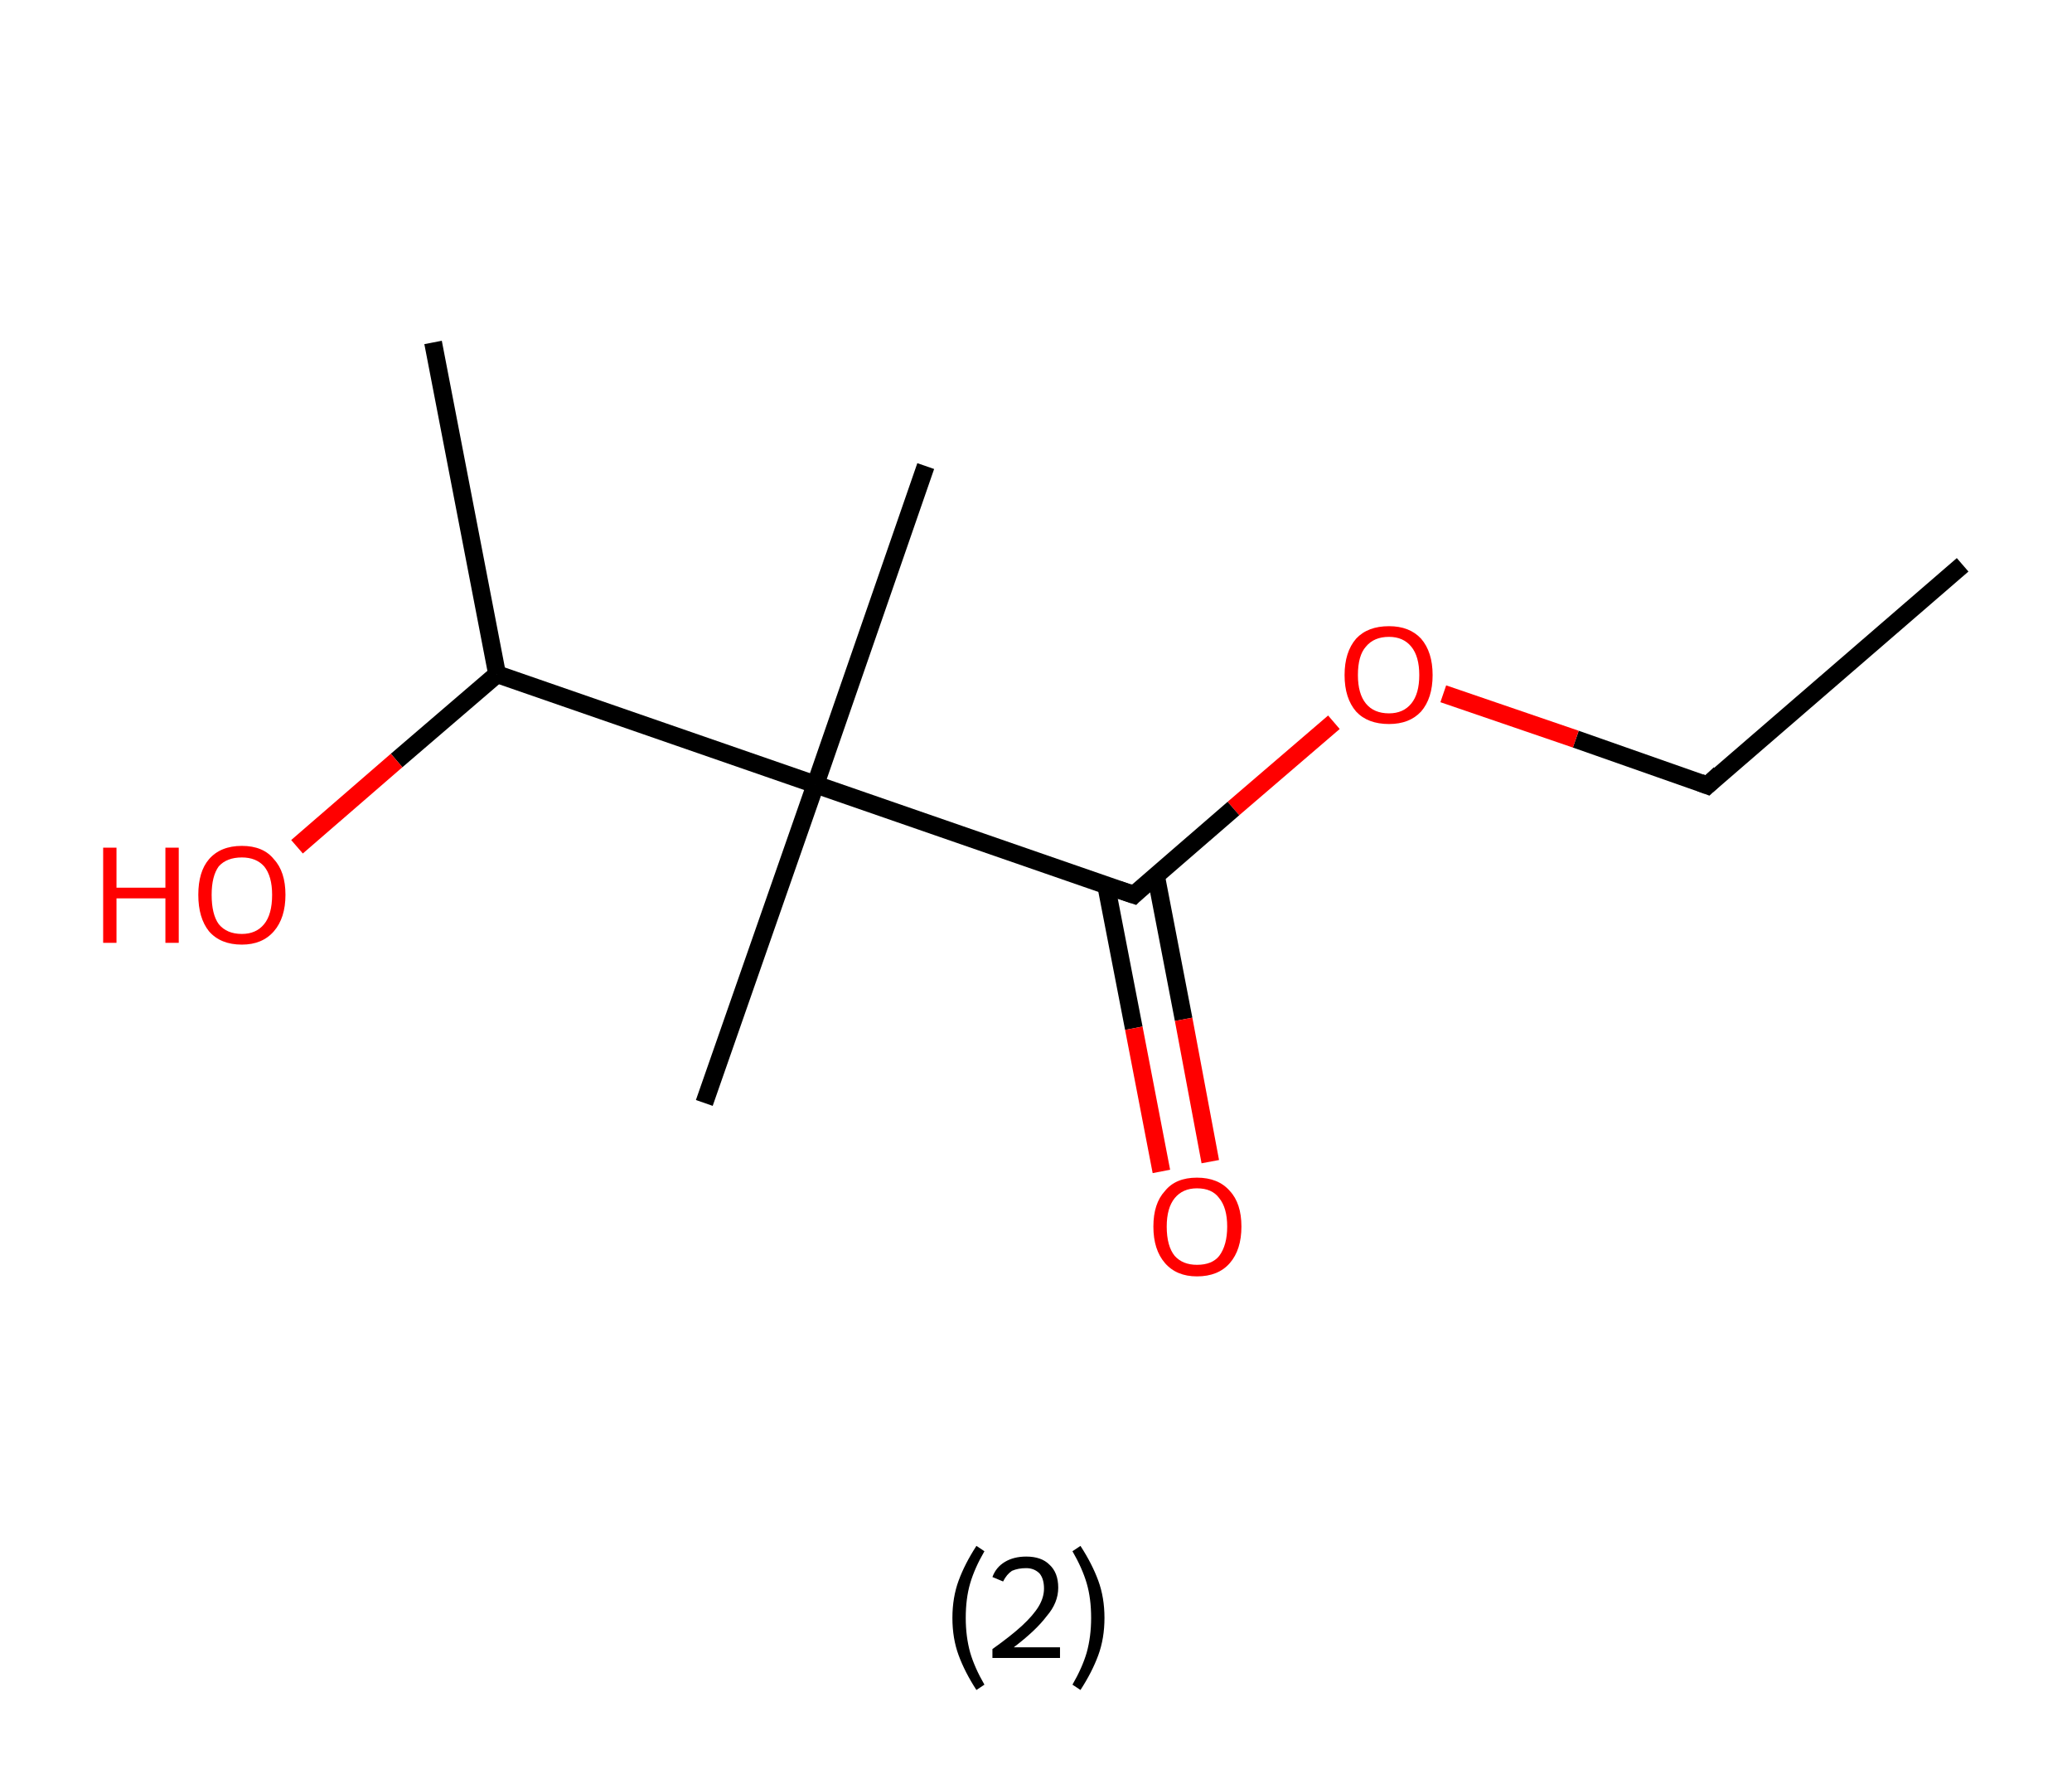 <?xml version='1.0' encoding='ASCII' standalone='yes'?>
<svg xmlns="http://www.w3.org/2000/svg" xmlns:rdkit="http://www.rdkit.org/xml" xmlns:xlink="http://www.w3.org/1999/xlink" version="1.1" baseProfile="full" xml:space="preserve" width="233px" height="200px" viewBox="0 0 233 200">
<!-- END OF HEADER -->
<rect style="opacity:1.0;fill:#FFFFFF;stroke:none" width="233.0" height="200.0" x="0.0" y="0.0"> </rect>
<path class="bond-0 atom-0 atom-1" d="M 220.7,63.5 L 192.0,88.3" style="fill:none;fill-rule:evenodd;stroke:#000000;stroke-width:2.0px;stroke-linecap:butt;stroke-linejoin:miter;stroke-opacity:1"/>
<path class="bond-1 atom-1 atom-2" d="M 192.0,88.3 L 177.2,83.1" style="fill:none;fill-rule:evenodd;stroke:#000000;stroke-width:2.0px;stroke-linecap:butt;stroke-linejoin:miter;stroke-opacity:1"/>
<path class="bond-1 atom-1 atom-2" d="M 177.2,83.1 L 162.3,78.0" style="fill:none;fill-rule:evenodd;stroke:#FF0000;stroke-width:2.0px;stroke-linecap:butt;stroke-linejoin:miter;stroke-opacity:1"/>
<path class="bond-2 atom-2 atom-3" d="M 150.0,81.2 L 138.7,90.9" style="fill:none;fill-rule:evenodd;stroke:#FF0000;stroke-width:2.0px;stroke-linecap:butt;stroke-linejoin:miter;stroke-opacity:1"/>
<path class="bond-2 atom-2 atom-3" d="M 138.7,90.9 L 127.5,100.6" style="fill:none;fill-rule:evenodd;stroke:#000000;stroke-width:2.0px;stroke-linecap:butt;stroke-linejoin:miter;stroke-opacity:1"/>
<path class="bond-3 atom-3 atom-4" d="M 124.4,99.6 L 127.5,115.6" style="fill:none;fill-rule:evenodd;stroke:#000000;stroke-width:2.0px;stroke-linecap:butt;stroke-linejoin:miter;stroke-opacity:1"/>
<path class="bond-3 atom-3 atom-4" d="M 127.5,115.6 L 130.6,131.7" style="fill:none;fill-rule:evenodd;stroke:#FF0000;stroke-width:2.0px;stroke-linecap:butt;stroke-linejoin:miter;stroke-opacity:1"/>
<path class="bond-3 atom-3 atom-4" d="M 130.0,98.5 L 133.1,114.6" style="fill:none;fill-rule:evenodd;stroke:#000000;stroke-width:2.0px;stroke-linecap:butt;stroke-linejoin:miter;stroke-opacity:1"/>
<path class="bond-3 atom-3 atom-4" d="M 133.1,114.6 L 136.1,130.6" style="fill:none;fill-rule:evenodd;stroke:#FF0000;stroke-width:2.0px;stroke-linecap:butt;stroke-linejoin:miter;stroke-opacity:1"/>
<path class="bond-4 atom-3 atom-5" d="M 127.5,100.6 L 91.7,88.2" style="fill:none;fill-rule:evenodd;stroke:#000000;stroke-width:2.0px;stroke-linecap:butt;stroke-linejoin:miter;stroke-opacity:1"/>
<path class="bond-5 atom-5 atom-6" d="M 91.7,88.2 L 79.2,124.0" style="fill:none;fill-rule:evenodd;stroke:#000000;stroke-width:2.0px;stroke-linecap:butt;stroke-linejoin:miter;stroke-opacity:1"/>
<path class="bond-6 atom-5 atom-7" d="M 91.7,88.2 L 104.1,52.4" style="fill:none;fill-rule:evenodd;stroke:#000000;stroke-width:2.0px;stroke-linecap:butt;stroke-linejoin:miter;stroke-opacity:1"/>
<path class="bond-7 atom-5 atom-8" d="M 91.7,88.2 L 55.9,75.8" style="fill:none;fill-rule:evenodd;stroke:#000000;stroke-width:2.0px;stroke-linecap:butt;stroke-linejoin:miter;stroke-opacity:1"/>
<path class="bond-8 atom-8 atom-9" d="M 55.9,75.8 L 48.7,38.5" style="fill:none;fill-rule:evenodd;stroke:#000000;stroke-width:2.0px;stroke-linecap:butt;stroke-linejoin:miter;stroke-opacity:1"/>
<path class="bond-9 atom-8 atom-10" d="M 55.9,75.8 L 44.6,85.5" style="fill:none;fill-rule:evenodd;stroke:#000000;stroke-width:2.0px;stroke-linecap:butt;stroke-linejoin:miter;stroke-opacity:1"/>
<path class="bond-9 atom-8 atom-10" d="M 44.6,85.5 L 33.4,95.2" style="fill:none;fill-rule:evenodd;stroke:#FF0000;stroke-width:2.0px;stroke-linecap:butt;stroke-linejoin:miter;stroke-opacity:1"/>
<path d="M 193.4,87.0 L 192.0,88.3 L 191.2,88.0" style="fill:none;stroke:#000000;stroke-width:2.0px;stroke-linecap:butt;stroke-linejoin:miter;stroke-opacity:1;"/>
<path d="M 128.0,100.1 L 127.5,100.6 L 125.7,100.0" style="fill:none;stroke:#000000;stroke-width:2.0px;stroke-linecap:butt;stroke-linejoin:miter;stroke-opacity:1;"/>
<path class="atom-2" d="M 151.2 75.9 Q 151.2 73.3, 152.5 71.8 Q 153.8 70.4, 156.2 70.4 Q 158.5 70.4, 159.8 71.8 Q 161.1 73.3, 161.1 75.9 Q 161.1 78.5, 159.8 80.0 Q 158.5 81.4, 156.2 81.4 Q 153.8 81.4, 152.5 80.0 Q 151.2 78.5, 151.2 75.9 M 156.2 80.2 Q 157.8 80.2, 158.7 79.1 Q 159.6 78.0, 159.6 75.9 Q 159.6 73.8, 158.7 72.7 Q 157.8 71.6, 156.2 71.6 Q 154.5 71.6, 153.6 72.7 Q 152.7 73.7, 152.7 75.9 Q 152.7 78.0, 153.6 79.1 Q 154.5 80.2, 156.2 80.2 " fill="#FF0000"/>
<path class="atom-4" d="M 129.7 137.9 Q 129.7 135.3, 131.0 133.9 Q 132.2 132.4, 134.6 132.4 Q 137.0 132.4, 138.3 133.9 Q 139.6 135.3, 139.6 137.9 Q 139.6 140.5, 138.3 142.0 Q 137.0 143.5, 134.6 143.5 Q 132.3 143.5, 131.0 142.0 Q 129.7 140.5, 129.7 137.9 M 134.6 142.2 Q 136.3 142.2, 137.1 141.2 Q 138.0 140.0, 138.0 137.9 Q 138.0 135.8, 137.1 134.7 Q 136.3 133.6, 134.6 133.6 Q 133.0 133.6, 132.1 134.7 Q 131.2 135.8, 131.2 137.9 Q 131.2 140.1, 132.1 141.2 Q 133.0 142.2, 134.6 142.2 " fill="#FF0000"/>
<path class="atom-10" d="M 11.6 95.3 L 13.1 95.3 L 13.1 99.8 L 18.6 99.8 L 18.6 95.3 L 20.1 95.3 L 20.1 106.0 L 18.6 106.0 L 18.6 101.0 L 13.1 101.0 L 13.1 106.0 L 11.6 106.0 L 11.6 95.3 " fill="#FF0000"/>
<path class="atom-10" d="M 22.3 100.6 Q 22.3 98.0, 23.5 96.6 Q 24.8 95.1, 27.2 95.1 Q 29.6 95.1, 30.8 96.6 Q 32.1 98.0, 32.1 100.6 Q 32.1 103.2, 30.8 104.7 Q 29.5 106.2, 27.2 106.2 Q 24.8 106.2, 23.5 104.7 Q 22.3 103.2, 22.3 100.6 M 27.2 105.0 Q 28.8 105.0, 29.7 103.9 Q 30.6 102.8, 30.6 100.6 Q 30.6 98.5, 29.7 97.4 Q 28.8 96.4, 27.2 96.4 Q 25.5 96.4, 24.6 97.4 Q 23.8 98.5, 23.8 100.6 Q 23.8 102.8, 24.6 103.9 Q 25.5 105.0, 27.2 105.0 " fill="#FF0000"/>
<path class="legend" d="M 107.1 181.9 Q 107.1 179.6, 107.8 177.7 Q 108.5 175.8, 109.8 173.8 L 110.7 174.4 Q 109.6 176.3, 109.1 178.0 Q 108.6 179.7, 108.6 181.9 Q 108.6 184.0, 109.1 185.8 Q 109.6 187.5, 110.7 189.4 L 109.8 190.0 Q 108.5 188.0, 107.8 186.1 Q 107.1 184.2, 107.1 181.9 " fill="#000000"/>
<path class="legend" d="M 111.6 177.3 Q 112.0 176.2, 113.0 175.6 Q 114.0 175.0, 115.4 175.0 Q 117.1 175.0, 118.0 175.9 Q 119.0 176.8, 119.0 178.5 Q 119.0 180.2, 117.7 181.7 Q 116.5 183.3, 114.0 185.2 L 119.2 185.2 L 119.2 186.4 L 111.6 186.4 L 111.6 185.4 Q 113.7 183.9, 114.9 182.8 Q 116.2 181.6, 116.8 180.6 Q 117.4 179.6, 117.4 178.6 Q 117.4 177.5, 116.9 176.9 Q 116.3 176.3, 115.4 176.3 Q 114.5 176.3, 113.8 176.6 Q 113.2 177.0, 112.8 177.8 L 111.6 177.3 " fill="#000000"/>
<path class="legend" d="M 124.2 181.9 Q 124.2 184.2, 123.5 186.1 Q 122.8 188.0, 121.5 190.0 L 120.6 189.4 Q 121.7 187.5, 122.2 185.8 Q 122.7 184.0, 122.7 181.9 Q 122.7 179.7, 122.2 178.0 Q 121.7 176.3, 120.6 174.4 L 121.5 173.8 Q 122.8 175.8, 123.5 177.7 Q 124.2 179.6, 124.2 181.9 " fill="#000000"/>
</svg>
